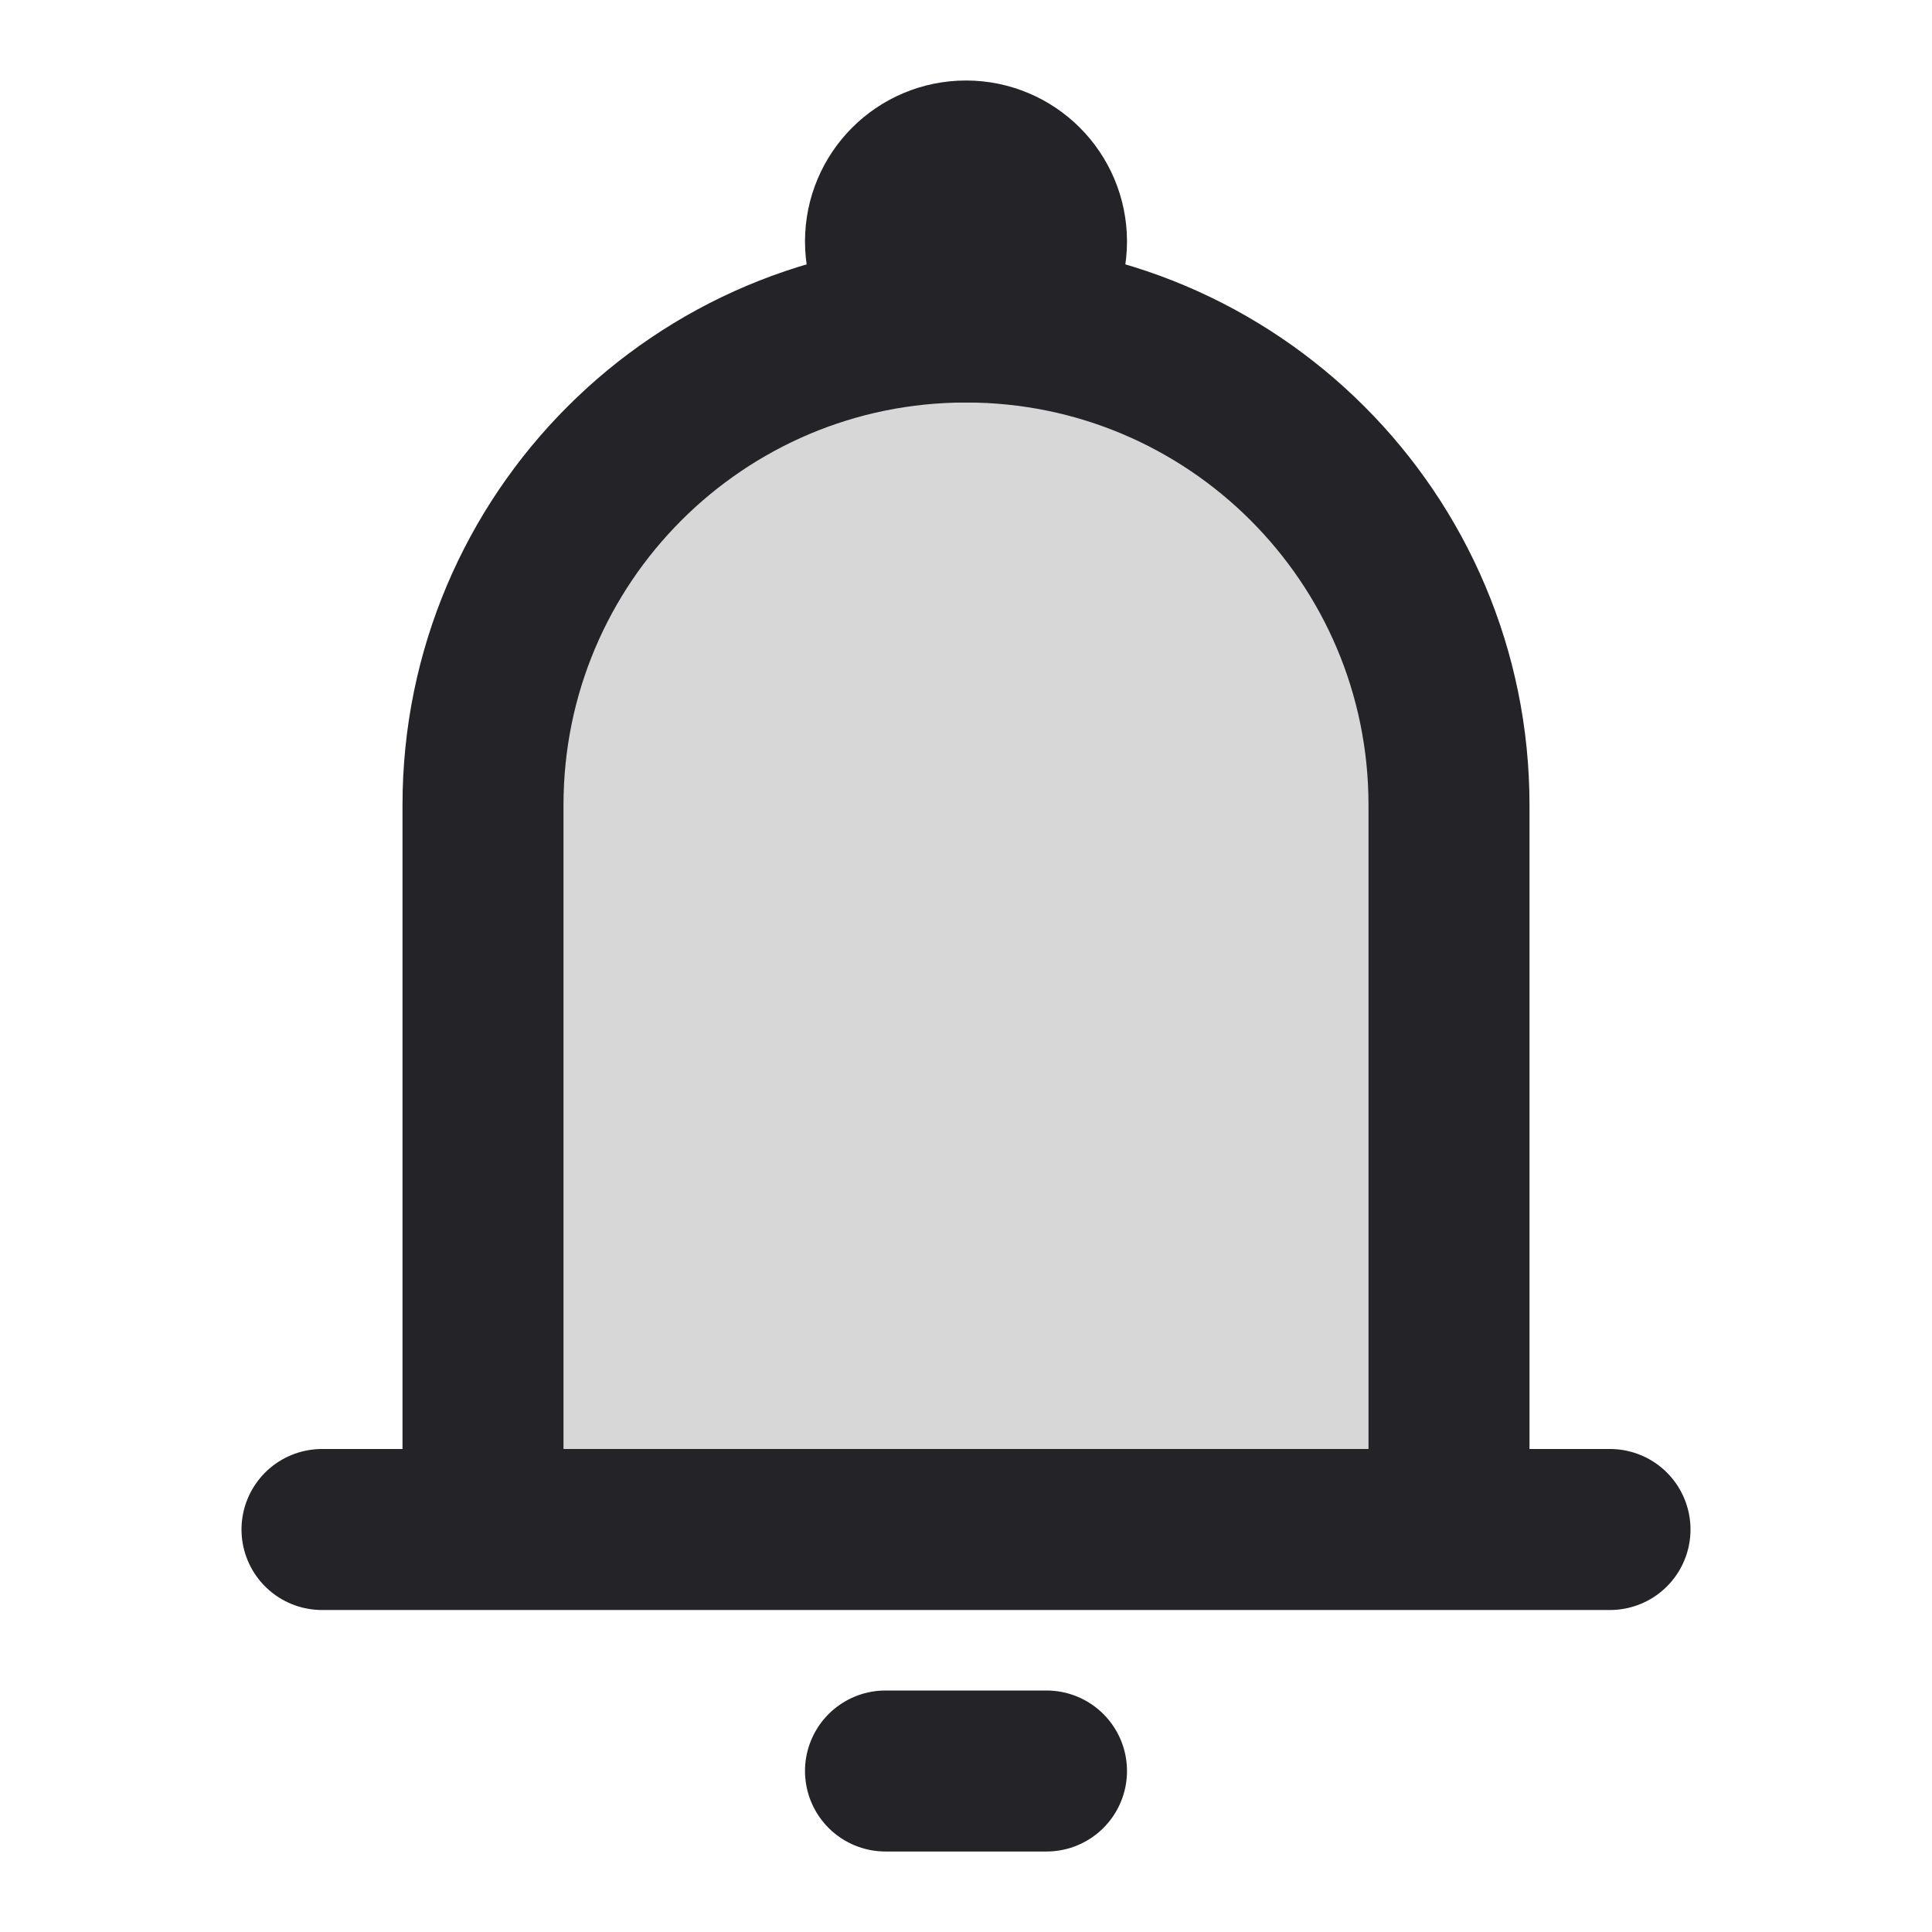 <svg width="24" height="24" viewBox="0 0 24 24" fill="none" xmlns="http://www.w3.org/2000/svg">
<path d="M6 10V19H18V10C18 6.686 15.314 4 12 4C8.686 4 6 6.686 6 10Z" fill="black" fill-opacity="0.16"/>
<path d="M6 19V10C6 6.686 8.686 4 12 4V4C15.314 4 18 6.686 18 10V19M6 19H18M6 19H4M18 19H20" stroke="#242328" stroke-width="2" stroke-linecap="round" stroke-linejoin="round"/>
<path d="M11 22L13 22" stroke="#242328" stroke-width="2" stroke-linecap="round" stroke-linejoin="round"/>
<circle cx="12" cy="3" r="1" stroke="#242328" stroke-width="2"/>
</svg>
